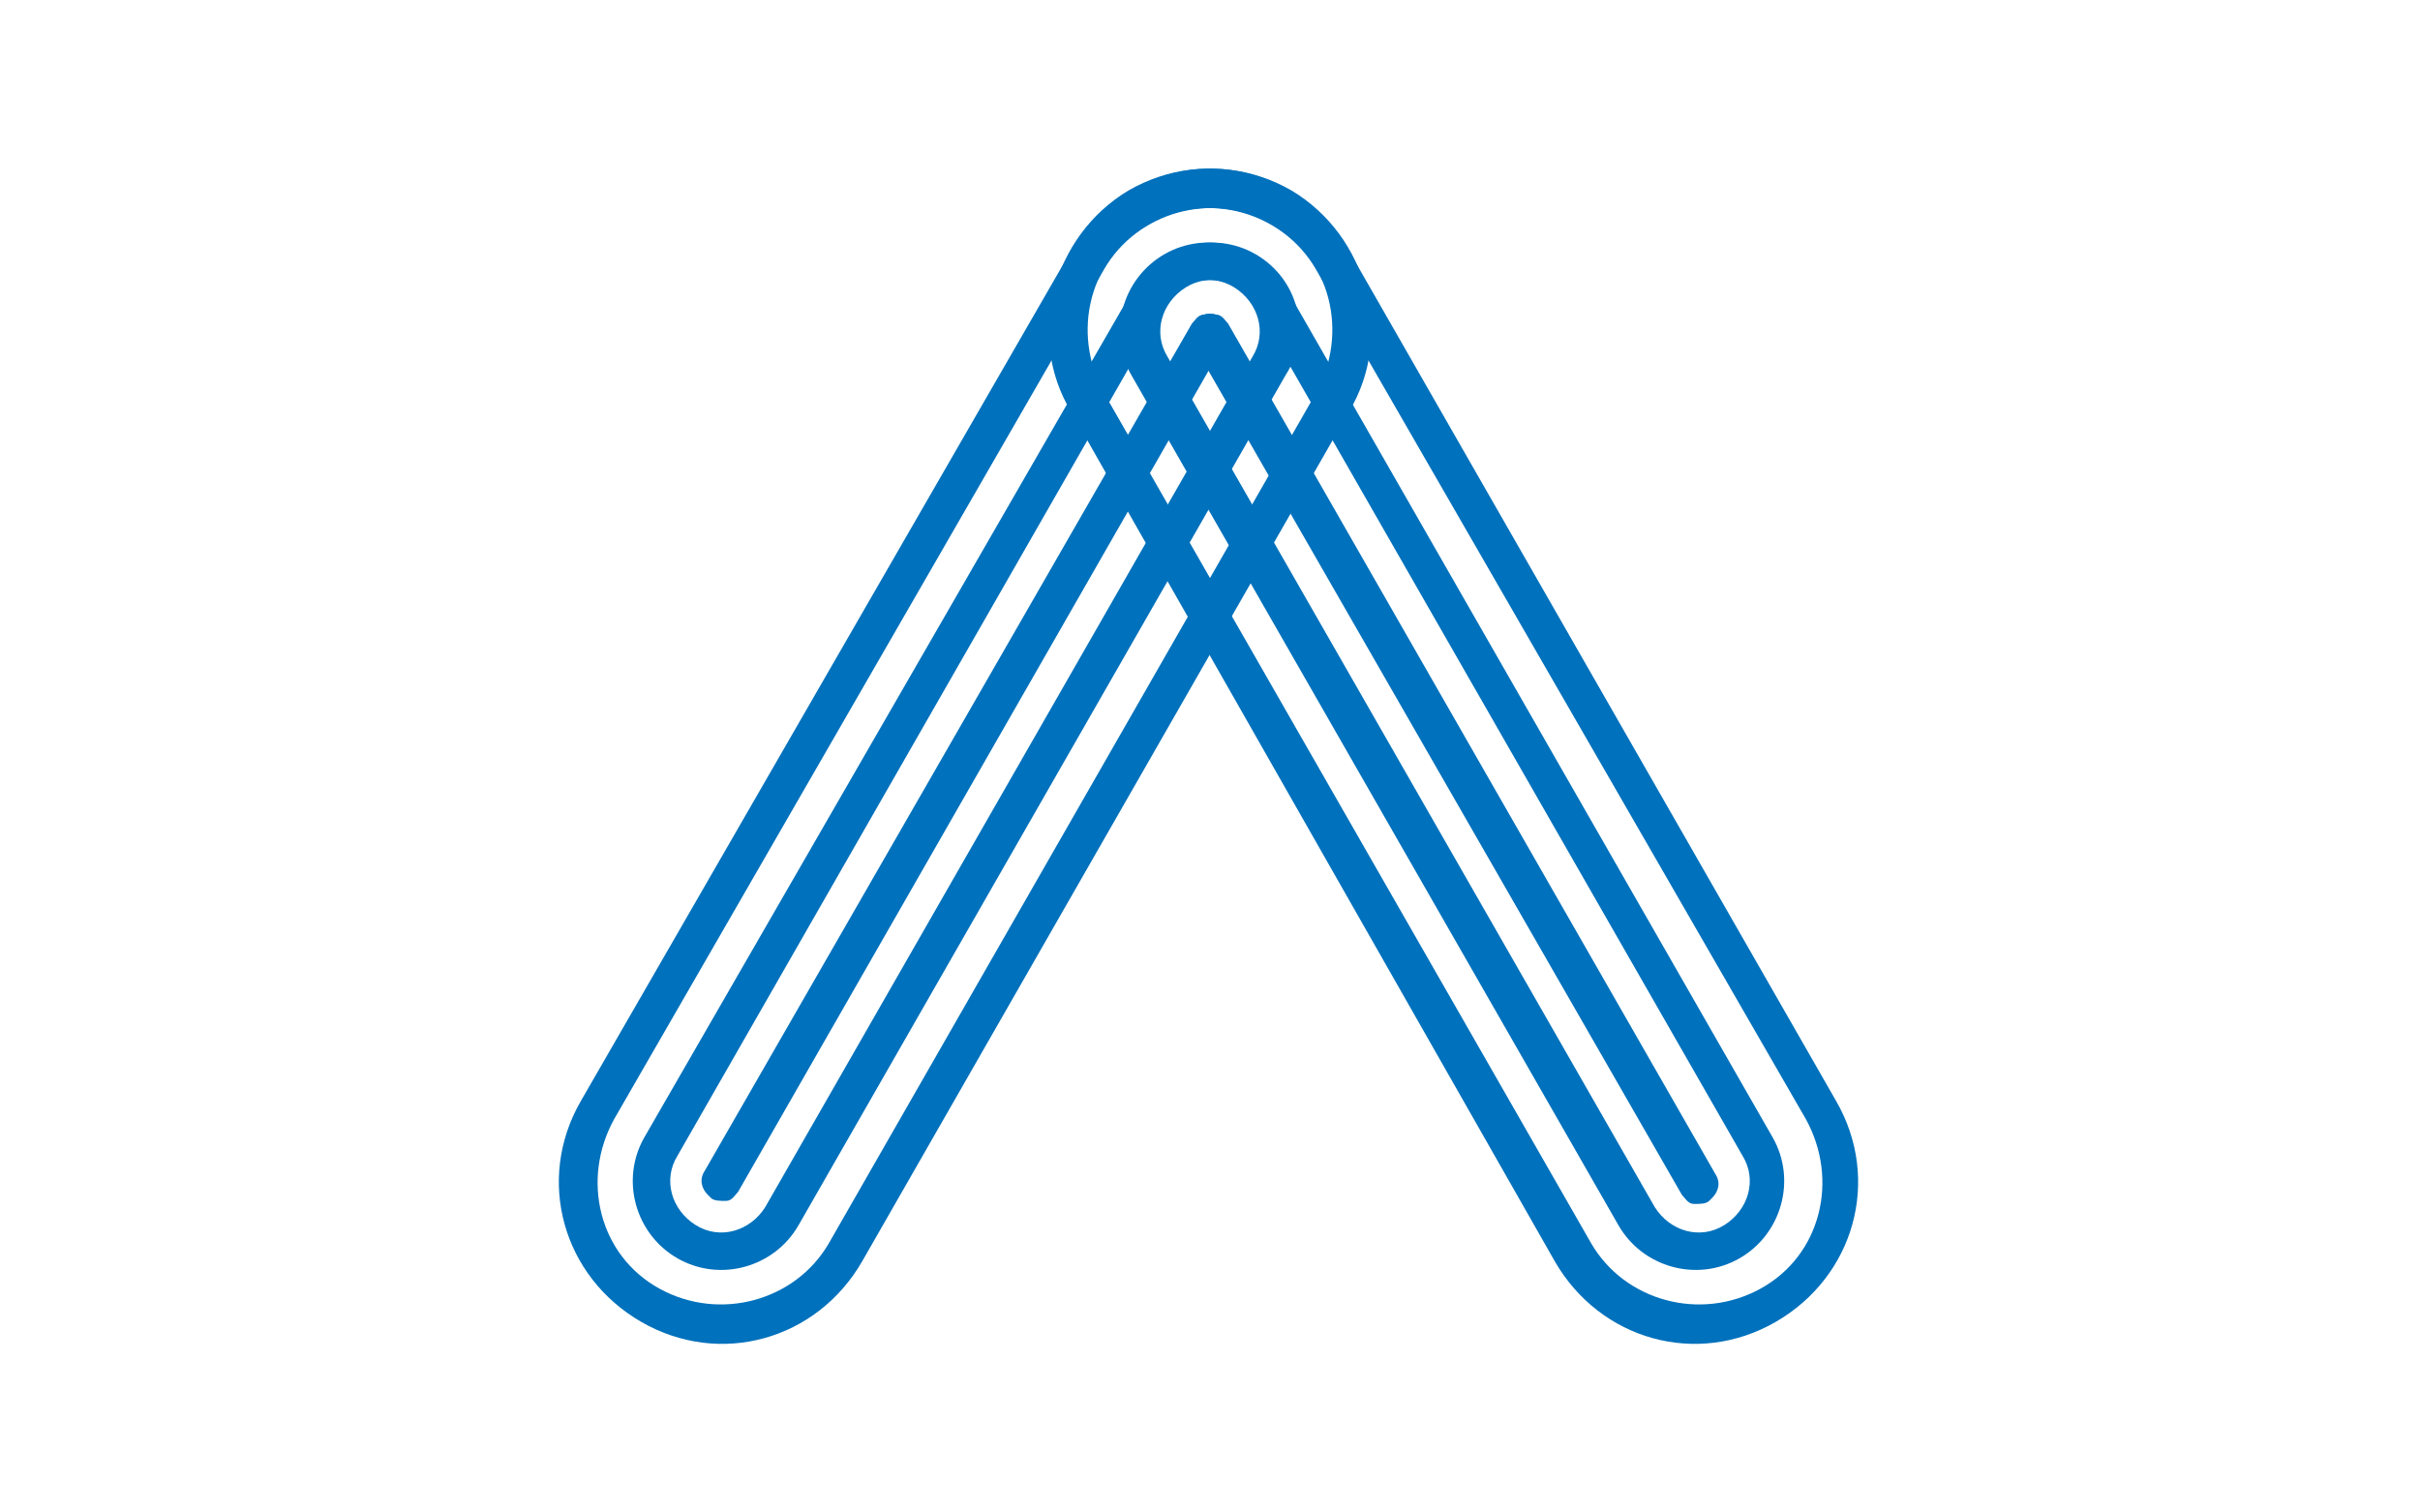<?xml version="1.0" encoding="utf-8"?>
<!-- Generator: Adobe Illustrator 17.1.0, SVG Export Plug-In . SVG Version: 6.00 Build 0)  -->
<!DOCTYPE svg PUBLIC "-//W3C//DTD SVG 1.1//EN" "http://www.w3.org/Graphics/SVG/1.1/DTD/svg11.dtd">
<svg version="1.1" id="Layer_1" xmlns="http://www.w3.org/2000/svg" xmlns:xlink="http://www.w3.org/1999/xlink" x="0px" y="0px"
	 viewBox="0 0 80 50" enable-background="new 0 0 80 50" xml:space="preserve">
<g>
	<path fill="#0071BC" d="M27.4,41.1c-1.1,1.9-3.6,2.6-5.6,1.5S19.2,39,20.3,37L36.5,8.9C37.6,7,40.1,6.3,42,7.4
		C44,8.5,44.6,11,43.5,13L27.4,41.1z M42.7,6.3c-2.6-1.5-5.8-0.6-7.3,2L19.2,36.4c-1.5,2.6-0.6,5.8,2,7.3s5.8,0.6,7.3-2l16.1-28.1
		C46.1,11.1,45.2,7.8,42.7,6.3"/>
	<path fill="#0071BC" d="M25.3,39.9c-0.5,0.8-1.5,1.1-2.3,0.6c-0.8-0.5-1.1-1.5-0.6-2.3l16.1-28.1C39,9.3,40,9,40.8,9.5
		c0.8,0.5,1.1,1.5,0.6,2.3L25.3,39.9z M41.5,8.4c-1.4-0.8-3.2-0.3-4,1.1L21.3,37.6c-0.8,1.4-0.3,3.2,1.1,4c1.4,0.8,3.2,0.3,4-1.1
		l16.1-28.1C43.4,11,42.9,9.2,41.5,8.4"/>
	<path fill="#0071BC" d="M40.6,10.8c-0.1-0.3-0.4-0.5-0.8-0.4l0,0c-0.2,0-0.3,0.2-0.4,0.3L23.3,38.7c-0.2,0.3-0.1,0.6,0.1,0.8
		c0,0,0.1,0.1,0.1,0.1c0.1,0.1,0.3,0.1,0.5,0.1l0,0c0.2,0,0.3-0.2,0.4-0.3l16.1-28.1C40.6,11.1,40.7,11,40.6,10.8L40.6,10.8z"/>
	<path fill="#0071BC" d="M52.6,41.1c1.1,1.9,3.6,2.6,5.6,1.5s2.6-3.6,1.5-5.6L43.5,8.9C42.4,7,39.9,6.3,38,7.4
		C36,8.5,35.4,11,36.5,13L52.6,41.1z M37.3,6.3c2.6-1.5,5.8-0.6,7.3,2l16.1,28.1c1.5,2.6,0.6,5.8-2,7.3s-5.8,0.6-7.3-2L35.4,13.6
		C33.9,11.1,34.8,7.8,37.3,6.3"/>
	<path fill="#0071BC" d="M54.7,39.9c0.5,0.8,1.5,1.1,2.3,0.6c0.8-0.5,1.1-1.5,0.6-2.3L41.5,10.1C41,9.3,40,9,39.2,9.5
		c-0.8,0.5-1.1,1.5-0.6,2.3L54.7,39.9z M38.5,8.4c1.4-0.8,3.2-0.3,4,1.1l16.1,28.1c0.8,1.4,0.3,3.2-1.1,4c-1.4,0.8-3.2,0.3-4-1.1
		L37.4,12.4C36.6,11,37.1,9.2,38.5,8.4"/>
	<path fill="#0071BC" d="M39.4,10.8c0.1-0.3,0.4-0.5,0.8-0.4l0,0c0.2,0,0.3,0.2,0.4,0.3l16.1,28.1c0.2,0.3,0.1,0.6-0.1,0.8
		c0,0-0.1,0.1-0.1,0.1c-0.1,0.1-0.3,0.1-0.5,0.1l0,0c-0.2,0-0.3-0.2-0.4-0.3L39.4,11.3C39.4,11.1,39.3,11,39.4,10.8L39.4,10.8z"/>
</g>
</svg>
